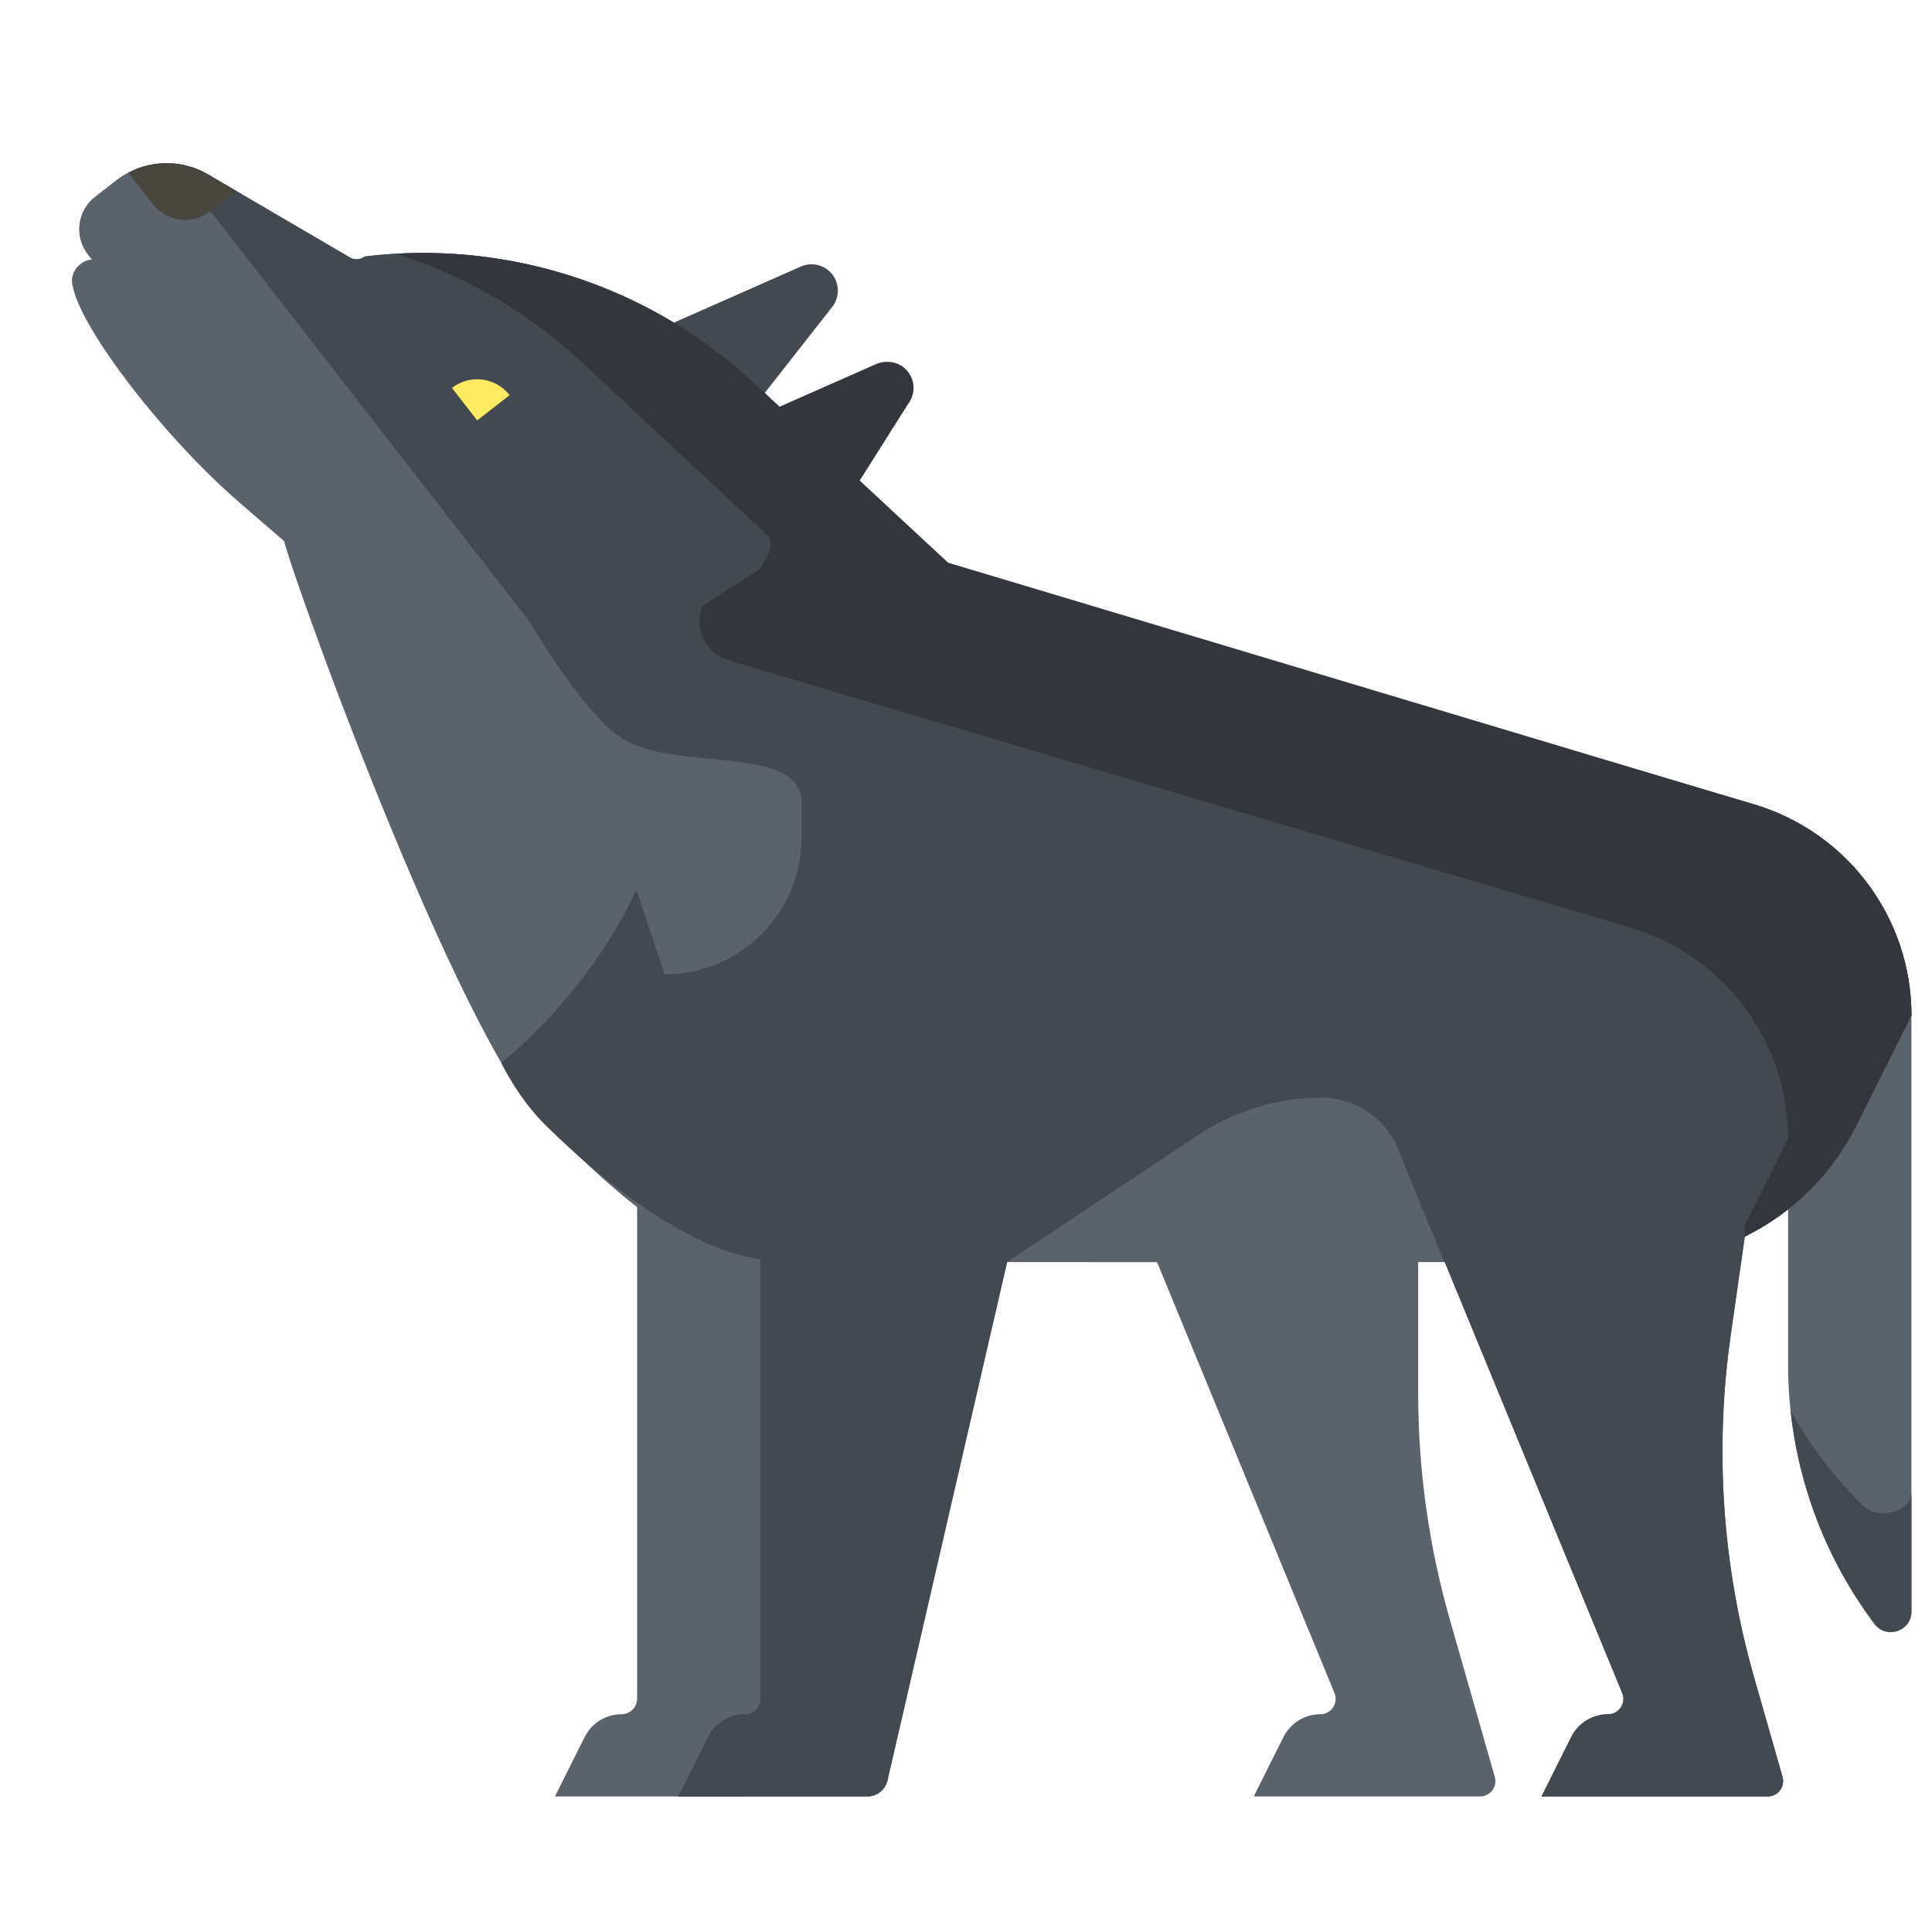 <?xml version="1.0" encoding="UTF-8"?>
<svg enable-background="new 0 0 512.001 512.001" version="1.1" viewBox="0 0 512.001 512.001" xml:space="preserve" xmlns="http://www.w3.org/2000/svg" xmlns:xlink="http://www.w3.org/1999/xlink">
    <path d="m44.285 43.246c-4.798-0.036-9.583 1.51-13.539 4.586l-5.555 4.318c-4.75 3.693-5.607 10.537-1.914 15.287l49.912 64.197c2.236 2.876 1.434 4.719 1.732 10.135s46.895 134.74 69.758 156.44 33.855 32.412 56.852 35.516v116.41c0 2.298-1.861 4.162-4.16 4.162-4.126 0-7.897 2.33-9.742 6.021l-7.885 15.766h50.135c2.536 0 4.736-1.751 5.307-4.223l31.707-137.39h115.99l47.023 114.2c1.105 2.682-0.866 5.625-3.766 5.625-4.126-1e-5 -7.899 2.33-9.744 6.021l-7.883 15.766h59.961c2.707 0 4.662-2.59 3.918-5.193l-7.539-26.389c-8.414-29.45-10.524-60.345-6.193-90.666l3.731-26.115c12.561-6.197 23.051-16.381 29.551-29.383l14.615-29.232c0-25.845-16.999-48.609-41.779-55.953l-214.19-63.463c-0.276-0.8-0.741-1.56-1.432-2.203l-49.283-45.914c-27.766-25.869-65.533-38.166-103.21-33.607-1.14 0.886-2.707 0.989-3.953 0.26l-37.592-21.998c-3.364-1.968-7.104-2.952-10.836-2.981z" fill="#5a626b"/>
    <g transform="translate(0 24)" fill="#5a626b">
        <path d="m392.22 452.08h-59.961l7.883-15.765c1.845-3.691 5.617-6.022 9.743-6.022 2.9 0 4.872-2.943 3.767-5.625l-47.024-114.2h-17.943v-43.574h87.149v78.422c0 20.244 2.821 40.389 8.383 59.855l11.921 41.721c0.742 2.602-1.211 5.192-3.918 5.192z"/>
        <path d="m234.21 266.89v43.574l-31.707 137.4c-0.571 2.472-2.771 4.222-5.307 4.222h-50.134l7.883-15.765c1.845-3.691 5.618-6.022 9.743-6.022 2.299 0 4.161-1.863 4.161-4.161v-159.24z"/>
    </g>
    <path d="m506.55 269.11v157.96c0 5.234-6.664 7.456-9.804 3.268-14.849-19.799-22.877-43.881-22.877-68.63v-136.17z" fill="#5a626b"/>
    <path d="m506.55 395.52v31.541c0 5.234-6.664 7.456-9.804 3.268-12.409-16.546-20.033-36.085-22.21-56.503 4.863 8.83 11.204 17.224 18.942 24.962 4.187 4.188 13.072 1.967 13.072-3.268z" fill="#434950"/>
    <path d="m45.924 43.32 90.076 115.86l4.387 5.641s13.177 22.676 23.473 30.193c13.925 10.168 48.566 1.544 48.566 17.807v9.078c0 20.054-16.258 36.312-36.312 36.312l-7.463-22.385c-8.336 17.865-21.095 33.559-35.783 45.876 0 0 4.28 9.161 11.75 16.52s33.917 32.4 56.914 35.504v116.41c0 2.298-1.861 4.16-4.16 4.16-4.126-1e-5 -7.897 2.33-9.742 6.021l-7.885 15.766h50.135c2.536 0 4.736-1.751 5.307-4.223l31.707-137.39 50.668-33.686c9.701-6.449 21.089-9.889 32.738-9.889 8.853 0 16.826 5.356 20.172 13.551l12.26 30.025h0.148l47.023 114.2c1.105 2.682-0.866 5.625-3.766 5.625-4.126-1e-5 -7.899 2.33-9.744 6.021l-7.883 15.766h59.961c2.707 0 4.662-2.59 3.918-5.193l-7.539-26.389c-8.414-29.45-10.524-60.345-6.193-90.666l3.731-26.115c12.561-6.197 23.051-16.381 29.551-29.383l14.615-29.232c0-25.845-16.998-48.609-41.777-55.953l-214.19-63.463s-33.812-32.371-50.713-48.117c-27.766-25.869-65.535-38.166-103.21-33.607-1.14 0.886-2.705 0.991-3.951 0.262l-37.592-21.998c-2.872-1.68-6.018-2.645-9.199-2.908z" fill="#434950"/>
    <path id="mouth" d="m103.77 137.93-76.048-67.906c-3.904-3.486-9.948 1.016-8.402 6.017 2.309 11.461 24.265 39.967 44.045 57.059l25.835 22.325z" fill="#5a626b"/>
    <path d="m196.2 112.38-20.059-25.801 36.104-15.945c2.929-1.293 6.361-0.427 8.326 2.1 1.965 2.528 1.957 6.067-0.018 8.586z" fill="#434950"/>
    <path d="m211.25 131.73-10.029-12.9 18.053-7.972c1.463-0.646 3.18-0.214 4.163 1.05 0.983 1.264 0.979 3.034-9e-3 4.293z" fill="#5a626b"/>
    <path id="eye" d="m135.06 104.72-8.601 6.687-6.687-8.601c4.75-3.693 11.594-2.836 15.287 1.914z" fill="#ffea62"/>
    <path d="m62.636 50.619-6.88 5.349c-4.75 3.693-11.594 2.836-15.287-1.914l-6.467-8.318c6.572-3.445 14.553-3.356 21.112 0.481z" fill="#49463e"/>
    <path d="m227.83 127.36 12.786-20.245c2.162-2.755 1.967-6.735-0.59-9.271-2.079-2.063-5.288-2.488-7.967-1.305l-25.498 11.26-6.686-6.229c-24.128-22.479-55.804-34.701-88.412-34.529h-2.3e-4c-2.174 0.011-4.351 0.079-6.531 0.201 18.077 5.691 34.888 15.36 49.084 28.586l49.283 45.914c3.098 2.886-2.205 9.219-2.205 9.219l-14.959 9.582c-2.381 5.955 0.871 12.667 7.019 14.49l238.94 70.797c24.78 7.342 41.777 30.108 41.777 55.953l-11.572 23.148v2.816c12.599-6.193 23.124-16.384 29.639-29.414l14.615-29.232c0-25.845-16.998-48.609-41.777-55.949l-213.51-64.029" fill="#33373d"/>
    <animateTransform xlink:href="#mouth" attributeName="transform" type="rotate" values="0 110 100; -18 110 100; -7 110 100; -7 110 100; 0 110 100; 0 110 100;" keyTimes="0; 0.05; .2; .8; .85; 1" begin="1s" dur="8s" repeatCount="indefinite" id="mouth-animation" />
    <animate xlink:href="#eye" attributeName="opacity" values="1; 1; 0; 1; 1;" keyTimes="0; 0.48; .50; .52; 1" begin="2s" dur="5s" repeatCount="indefinite" id="eye-animation" />
</svg>